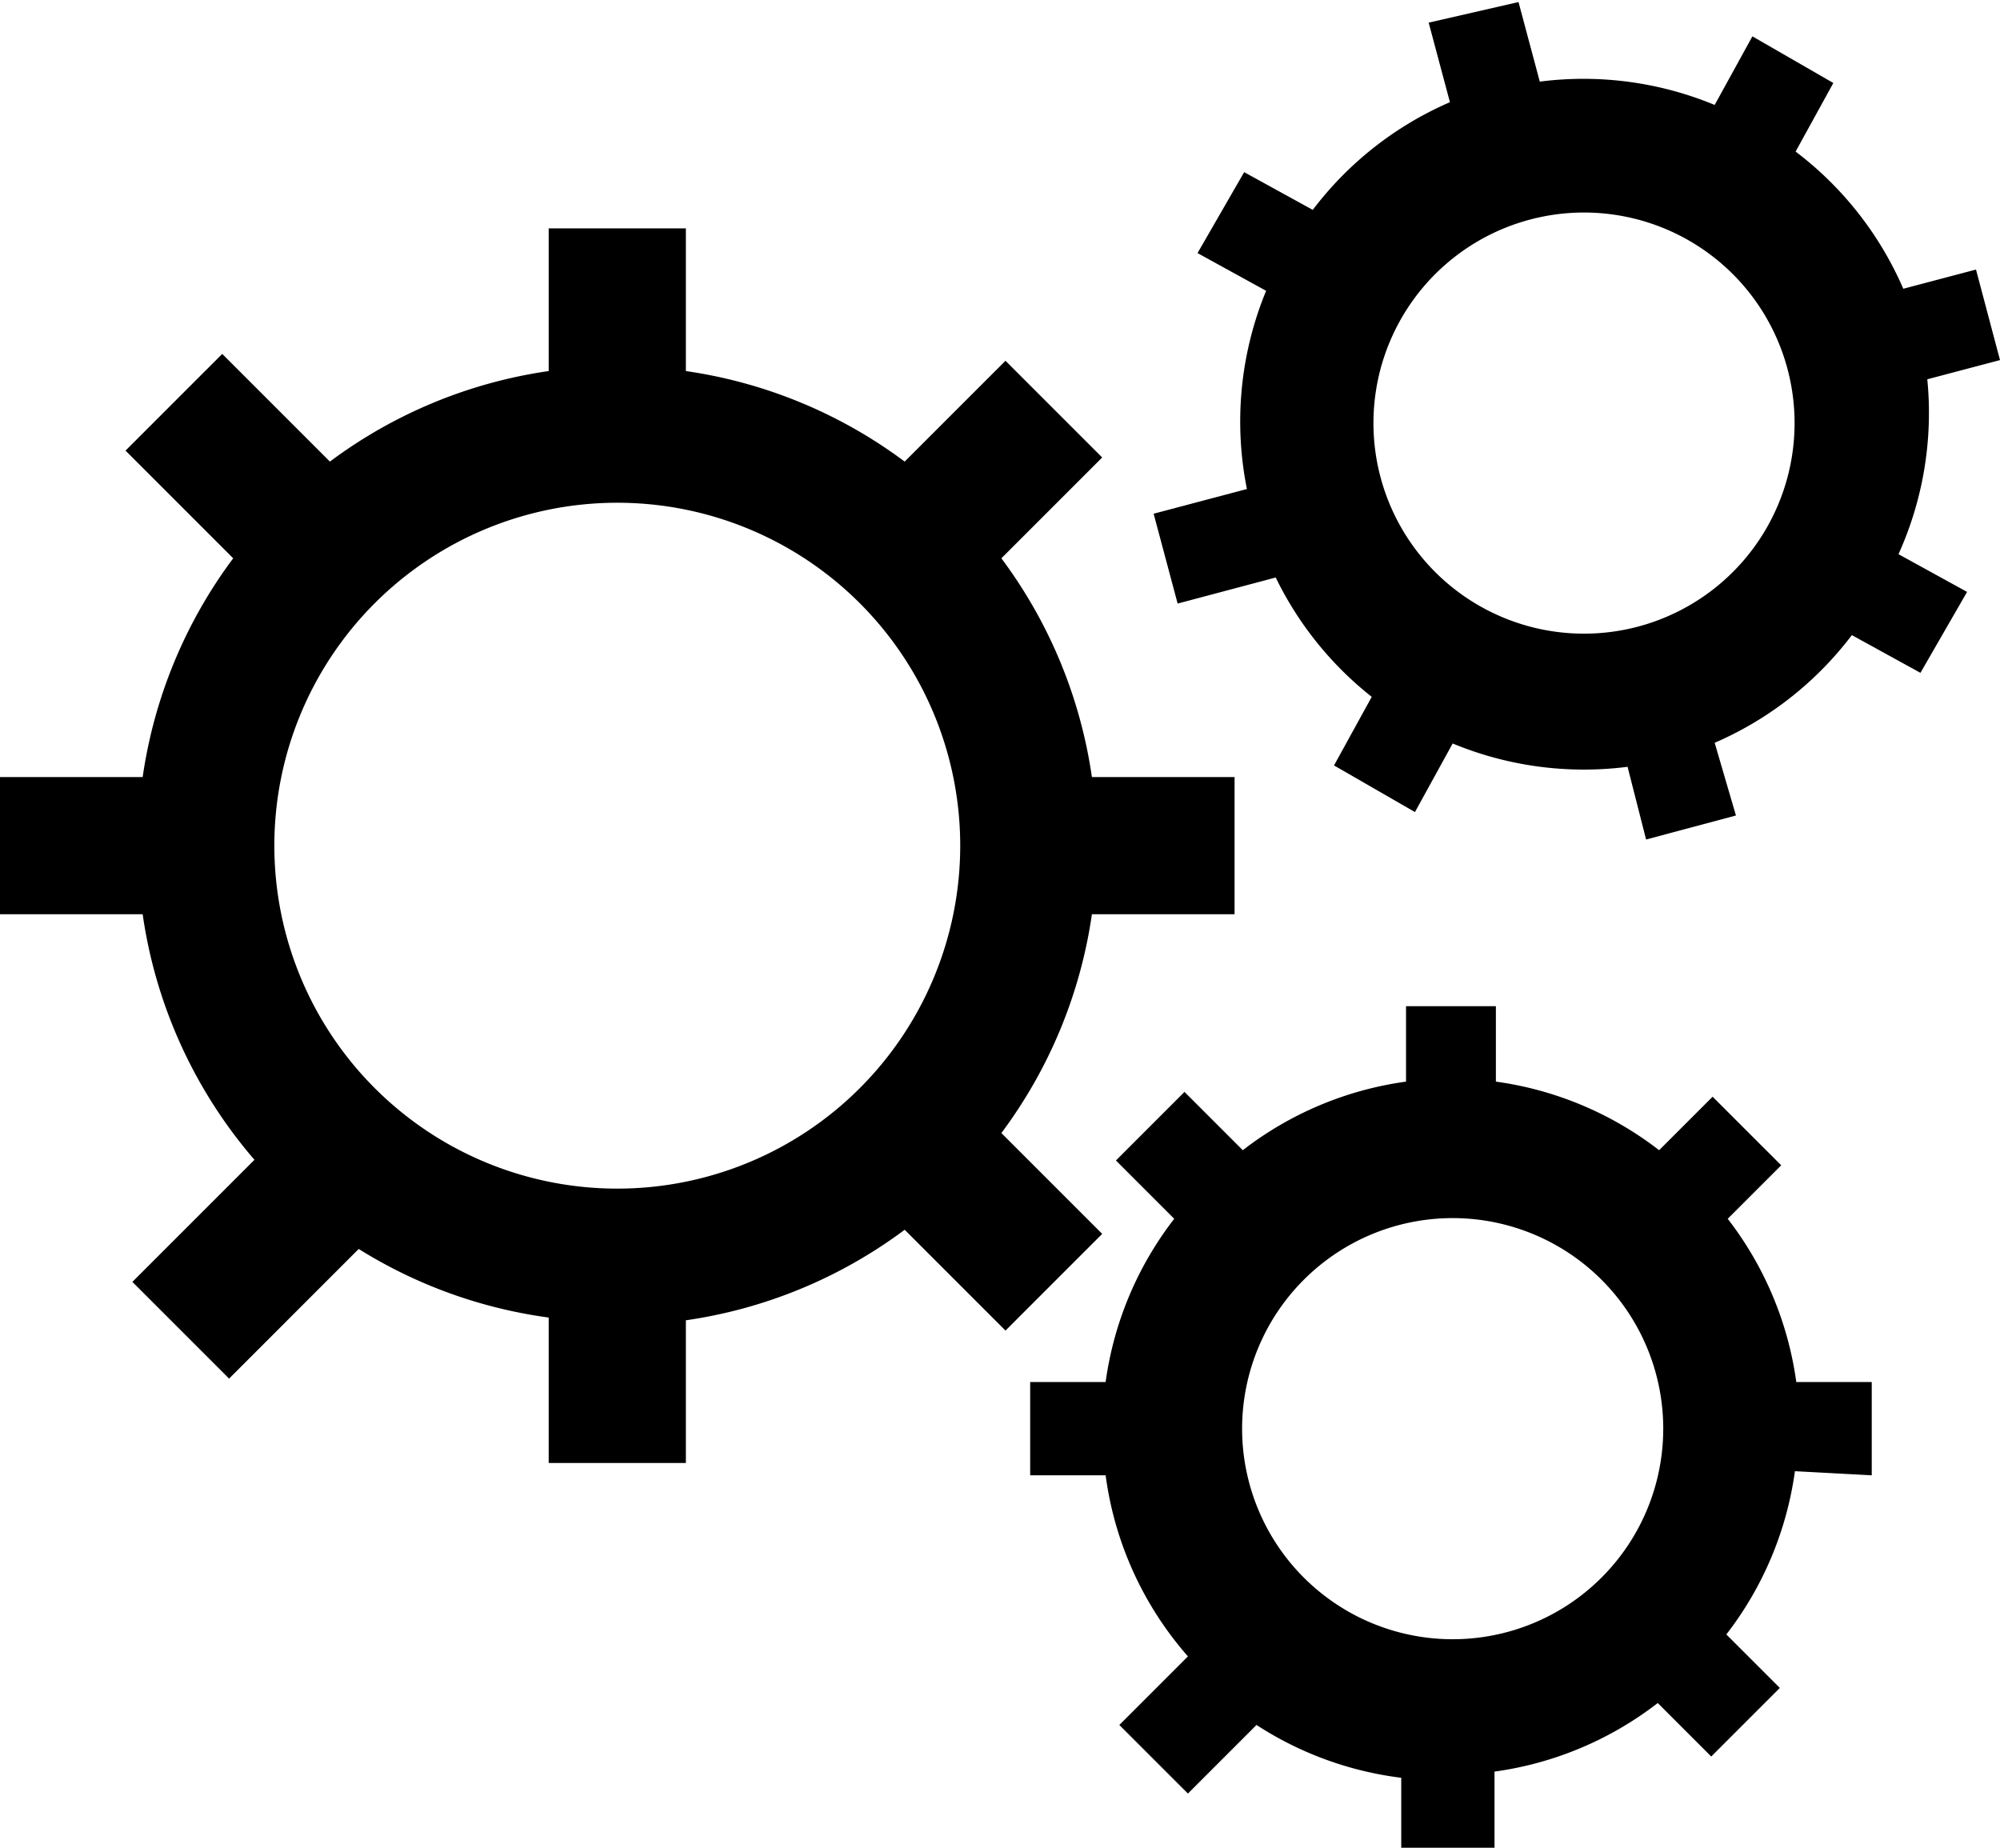 <svg xmlns="http://www.w3.org/2000/svg" viewBox="0 0 29.16 26.94"><title>icon_029</title><path d="M19,16V14H16.92a7,7,0,0,0-1.32-3.19l1.47-1.47L15.66,7.93,14.19,9.4A7,7,0,0,0,11,8.08V6H9V8.08A7,7,0,0,0,5.81,9.4L4.24,7.83,2.83,9.24,4.4,10.81A7,7,0,0,0,3.08,14H1v2H3.08a7,7,0,0,0,1.63,3.58L2.93,21.36l1.41,1.41,1.89-1.89a7,7,0,0,0,2.77,1V24h2V21.92a7,7,0,0,0,3.19-1.32l1.47,1.47,1.41-1.41L15.6,19.19A7,7,0,0,0,16.92,16Zm-9-6a5,5,0,1,1-5,5A5,5,0,0,1,10,10Z" transform="translate(-1 -2.67)"/><path d="M28.29,24.18V22.82h-1.1a5,5,0,0,0-1-2.38l.78-.78-1-1-.78.78a5,5,0,0,0-2.38-1v-1.1H21.5v1.1a5,5,0,0,0-2.38,1l-.85-.85-1,1,.85.85a5,5,0,0,0-1,2.38h-1.1v1.36h1.1a5,5,0,0,0,1.2,2.64l-1,1,1,1,1-1a5,5,0,0,0,2.11.77v1.1h1.36V28.5a5,5,0,0,0,2.38-1l.78.78,1-1-.78-.78a5,5,0,0,0,1-2.38Zm-6.11,2.39a3.07,3.07,0,1,1,3.07-3.07A3.07,3.07,0,0,1,22.18,26.57Z" transform="translate(-1 -2.67)"/><path d="M29.1,8.2l1.06-.28L29.81,6.6l-1.06.28a5,5,0,0,0-1.57-2l.55-1-1.18-.68-.55,1a5,5,0,0,0-2.55-.34l-.31-1.16L21.83,3l.31,1.16a5,5,0,0,0-2,1.57l-1-.55-.68,1.18,1,.55a5,5,0,0,0-.28,2.89l-1.36.36.35,1.31,1.43-.38A5,5,0,0,0,21,12.83l-.55,1,1.18.68.55-1a5,5,0,0,0,2.55.34L25,14.91l1.31-.35L26,13.5a5,5,0,0,0,2-1.57l1,.55.68-1.18-1-.55A5,5,0,0,0,29.1,8.2Zm-2.35,2.18a3.07,3.07,0,1,1-1.12-4.2A3.07,3.07,0,0,1,26.75,10.38Z" transform="translate(-1 -2.67)"/></svg>